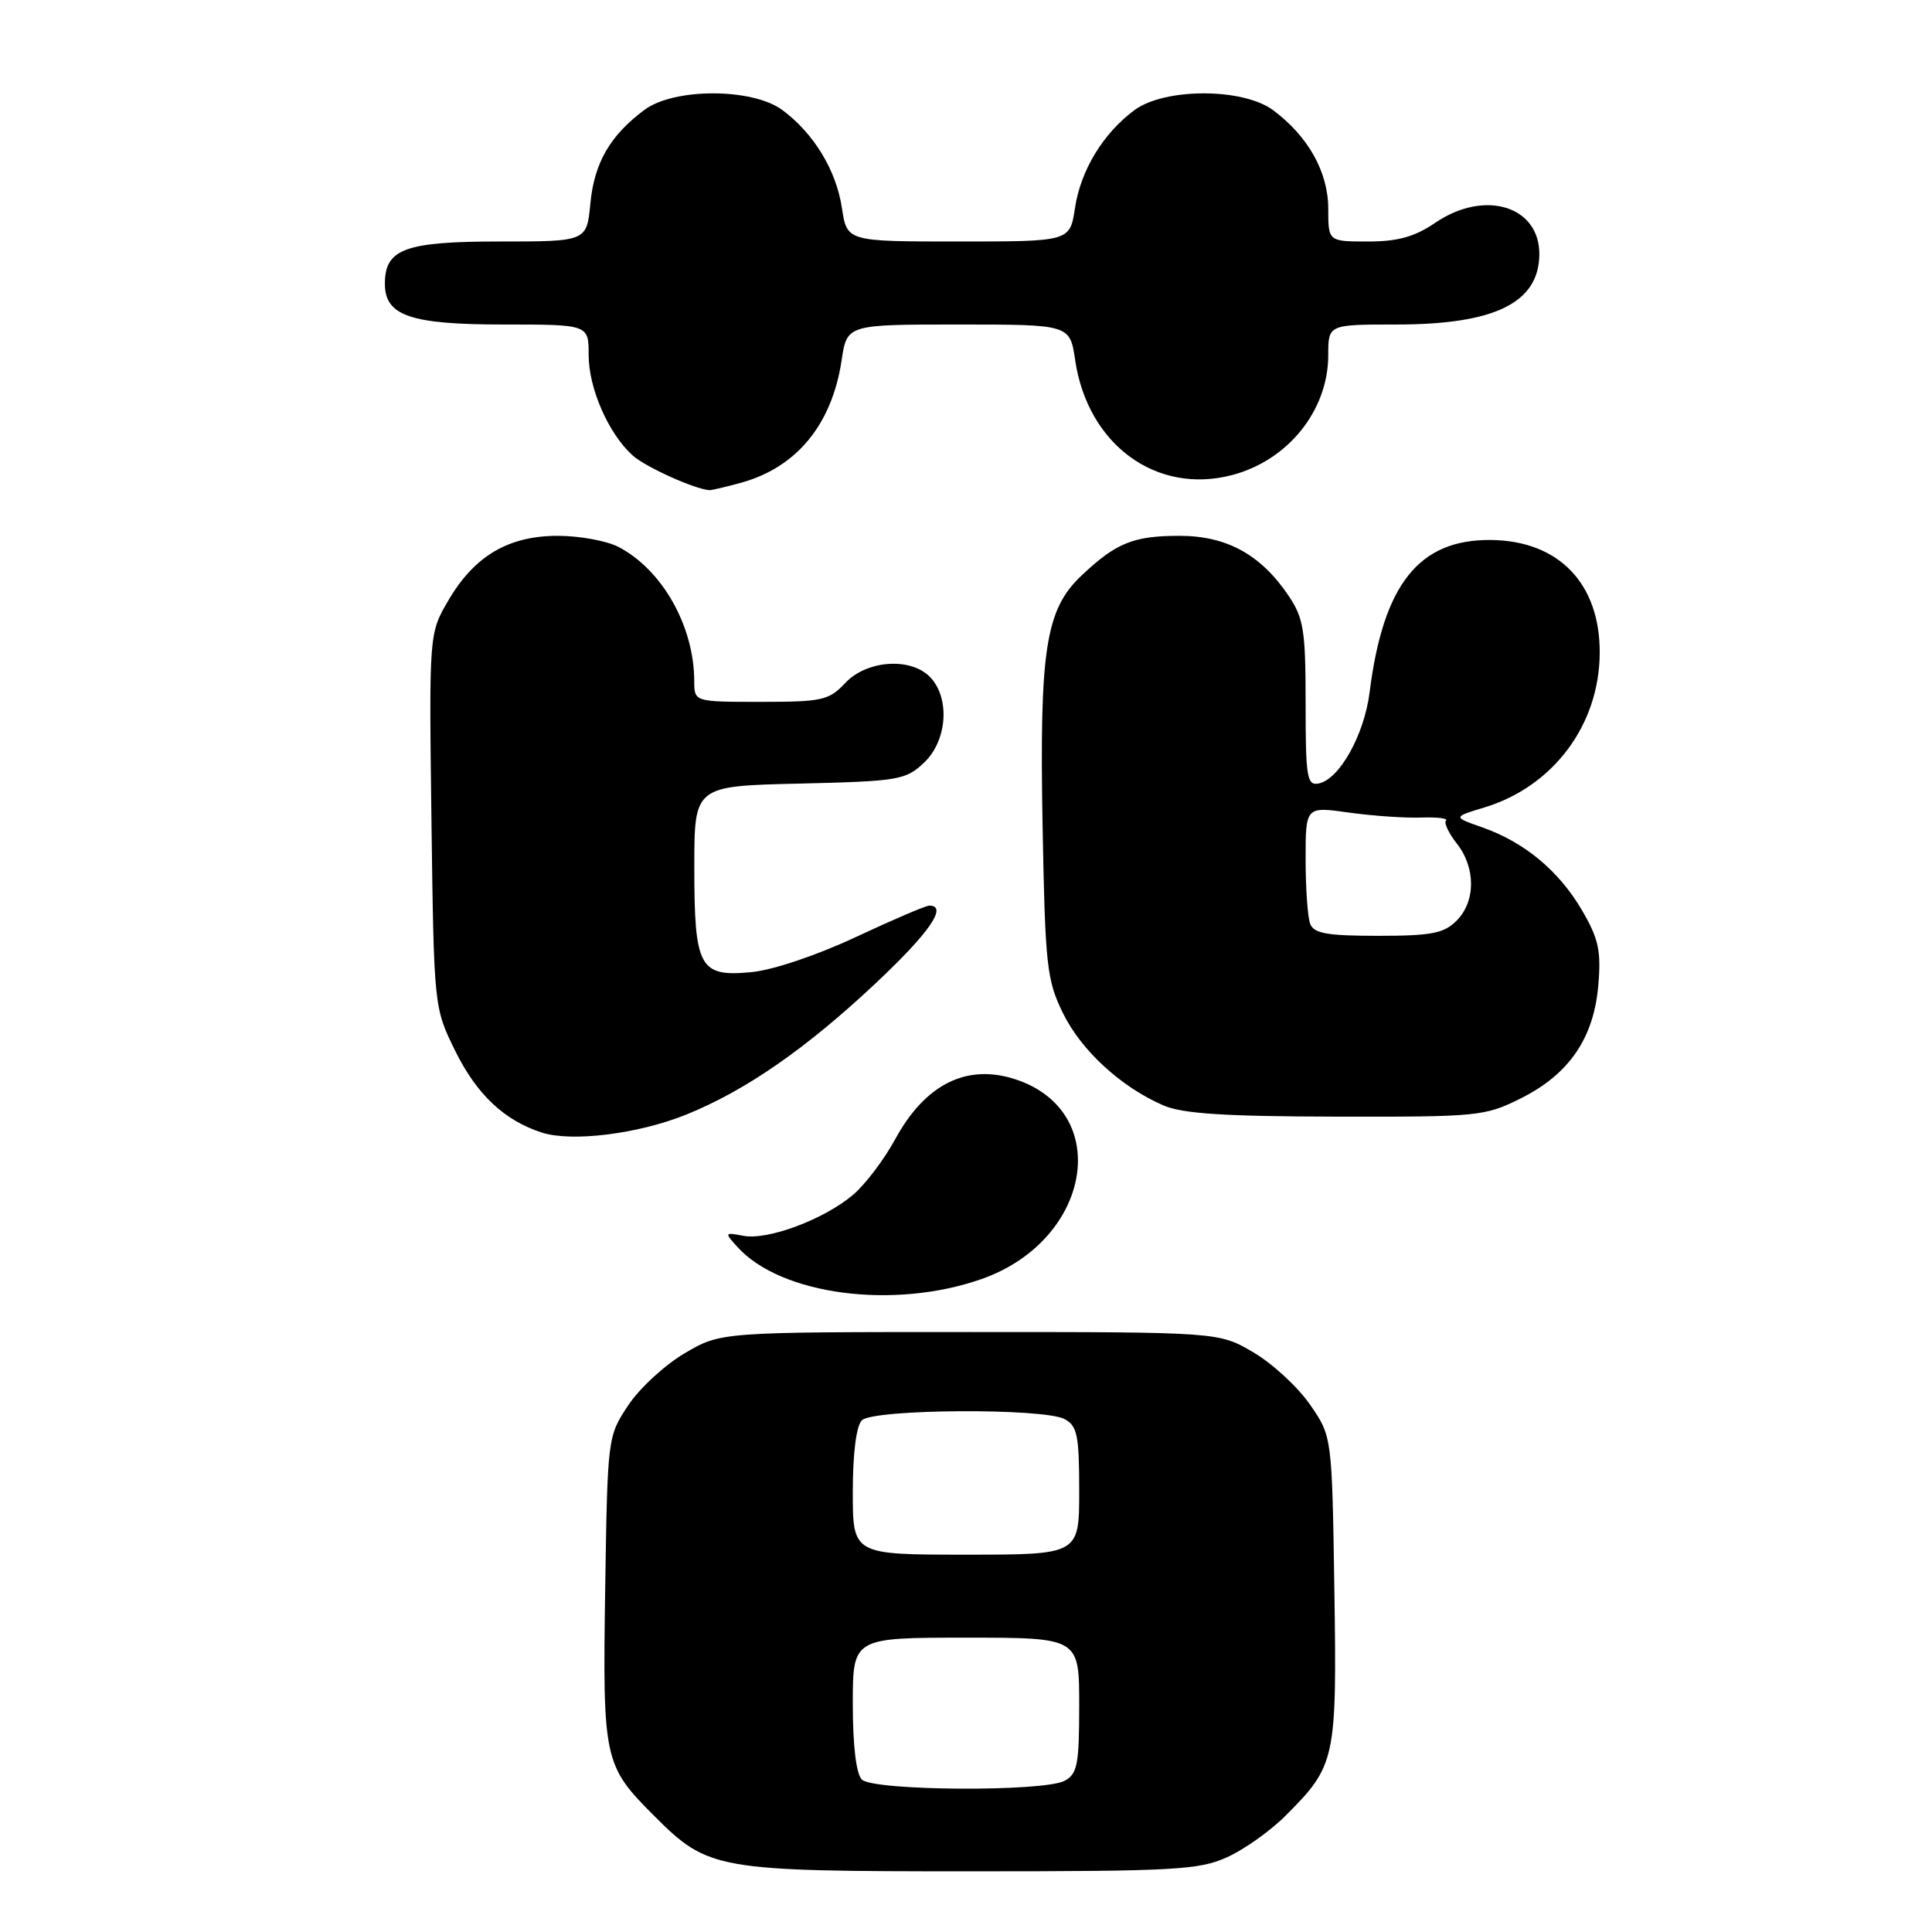 <?xml version="1.0" encoding="UTF-8" standalone="no"?>
<!DOCTYPE svg PUBLIC "-//W3C//DTD SVG 1.1//EN" "http://www.w3.org/Graphics/SVG/1.1/DTD/svg11.dtd" >
<svg xmlns="http://www.w3.org/2000/svg" xmlns:xlink="http://www.w3.org/1999/xlink" version="1.1" viewBox="0 0 256 256">
 <g >
 <path fill="currentColor"
d=" M 162.60 246.09 C 164.86 245.07 168.34 242.60 170.33 240.60 C 176.99 233.95 177.15 233.19 176.81 210.60 C 176.50 190.32 176.50 190.32 173.57 186.10 C 171.96 183.77 168.58 180.66 166.07 179.19 C 161.50 176.50 161.50 176.50 128.50 176.50 C 95.50 176.50 95.50 176.50 90.73 179.31 C 88.10 180.85 84.73 183.96 83.23 186.23 C 80.51 190.33 80.50 190.45 80.19 210.61 C 79.85 233.19 80.01 233.95 86.67 240.60 C 93.84 247.78 94.87 247.96 128.50 247.96 C 155.63 247.96 158.89 247.78 162.60 246.09 Z  M 130.09 169.47 C 144.65 164.33 147.53 147.30 134.57 143.02 C 128.12 140.90 122.60 143.64 118.62 150.95 C 117.15 153.65 114.63 156.98 113.01 158.34 C 109.14 161.60 101.71 164.37 98.50 163.75 C 96.00 163.28 95.98 163.32 97.71 165.23 C 103.48 171.61 118.47 173.57 130.09 169.47 Z  M 90.93 147.69 C 98.80 144.51 106.86 138.92 116.07 130.25 C 123.17 123.58 125.63 120.00 123.14 120.00 C 122.66 120.00 118.28 121.88 113.39 124.17 C 108.26 126.57 102.42 128.54 99.59 128.81 C 92.67 129.48 92.00 128.25 92.00 114.88 C 92.00 104.15 92.00 104.15 105.92 103.83 C 119.06 103.52 119.99 103.36 122.42 101.08 C 125.47 98.21 125.92 92.67 123.35 89.83 C 120.84 87.06 114.91 87.41 112.00 90.50 C 109.84 92.80 108.95 93.00 100.83 93.00 C 92.00 93.00 92.00 93.00 91.99 90.25 C 91.98 82.96 87.74 75.47 81.93 72.46 C 80.37 71.66 76.77 71.00 73.92 71.00 C 67.37 71.00 62.87 73.65 59.41 79.56 C 56.85 83.94 56.85 83.94 57.17 108.72 C 57.50 133.50 57.50 133.50 60.31 139.23 C 63.15 145.00 66.82 148.47 71.79 150.07 C 75.78 151.35 84.56 150.26 90.93 147.69 Z  M 201.55 145.52 C 207.95 142.31 211.21 137.52 211.79 130.48 C 212.17 125.96 211.81 124.35 209.60 120.58 C 206.55 115.38 201.99 111.59 196.41 109.63 C 192.50 108.26 192.50 108.26 196.69 106.99 C 205.83 104.22 211.94 96.02 211.97 86.50 C 212.01 77.31 206.53 71.64 197.55 71.55 C 188.02 71.46 183.28 77.41 181.48 91.74 C 180.76 97.40 177.47 103.29 174.71 103.82 C 173.18 104.11 173.00 103.00 173.00 93.22 C 173.00 83.51 172.75 81.92 170.73 78.92 C 167.06 73.48 162.54 71.00 156.29 71.00 C 150.17 71.00 147.89 71.93 143.29 76.28 C 138.54 80.78 137.72 86.06 138.15 109.52 C 138.49 127.97 138.70 129.86 140.84 134.23 C 143.27 139.20 148.53 144.03 154.15 146.47 C 156.69 147.57 162.23 147.93 177.05 147.96 C 195.92 148.00 196.78 147.91 201.55 145.52 Z  M 98.22 63.96 C 105.59 61.91 110.24 56.23 111.52 47.74 C 112.23 43.00 112.23 43.00 127.00 43.00 C 141.77 43.00 141.77 43.00 142.47 47.75 C 144.13 58.93 153.25 65.60 163.29 62.94 C 170.70 60.98 176.00 54.36 176.00 47.05 C 176.00 43.00 176.00 43.00 185.03 43.00 C 198.04 43.00 203.89 40.14 203.97 33.75 C 204.04 27.31 196.75 25.06 190.21 29.50 C 187.44 31.38 185.24 32.00 181.27 32.00 C 176.00 32.00 176.00 32.00 176.00 27.65 C 176.00 22.80 173.33 18.04 168.68 14.59 C 164.67 11.63 154.33 11.63 150.32 14.59 C 146.16 17.68 143.19 22.57 142.44 27.57 C 141.77 32.00 141.77 32.00 127.00 32.00 C 112.23 32.00 112.23 32.00 111.56 27.57 C 110.81 22.57 107.84 17.68 103.68 14.59 C 99.70 11.64 89.32 11.63 85.39 14.56 C 80.83 17.96 78.75 21.57 78.23 26.93 C 77.75 32.00 77.75 32.00 66.20 32.00 C 53.66 32.00 51.00 32.98 51.00 37.60 C 51.00 41.84 54.37 43.00 66.72 43.00 C 78.00 43.00 78.00 43.00 78.00 47.04 C 78.00 51.46 80.62 57.45 83.83 60.35 C 85.50 61.86 91.99 64.80 94.00 64.95 C 94.28 64.97 96.17 64.52 98.22 63.96 Z  M 114.20 235.80 C 113.45 235.05 113.00 231.31 113.00 225.80 C 113.00 217.00 113.00 217.00 128.00 217.00 C 143.00 217.00 143.00 217.00 143.00 225.96 C 143.00 233.80 142.76 235.06 141.07 235.96 C 138.29 237.45 115.71 237.31 114.20 235.80 Z  M 113.00 197.70 C 113.00 192.58 113.46 188.94 114.20 188.20 C 115.71 186.69 138.29 186.55 141.07 188.04 C 142.74 188.93 143.00 190.19 143.00 197.54 C 143.00 206.00 143.00 206.00 128.00 206.00 C 113.00 206.00 113.00 206.00 113.00 197.70 Z  M 173.61 122.42 C 173.27 121.55 173.00 117.69 173.00 113.85 C 173.00 106.86 173.00 106.86 178.75 107.67 C 181.91 108.11 186.22 108.41 188.32 108.33 C 190.42 108.26 191.90 108.43 191.60 108.73 C 191.31 109.03 191.95 110.39 193.03 111.77 C 195.56 114.98 195.55 119.45 193.00 122.00 C 191.32 123.68 189.67 124.00 182.61 124.00 C 175.88 124.00 174.09 123.69 173.61 122.42 Z "/>
</g>
</svg>